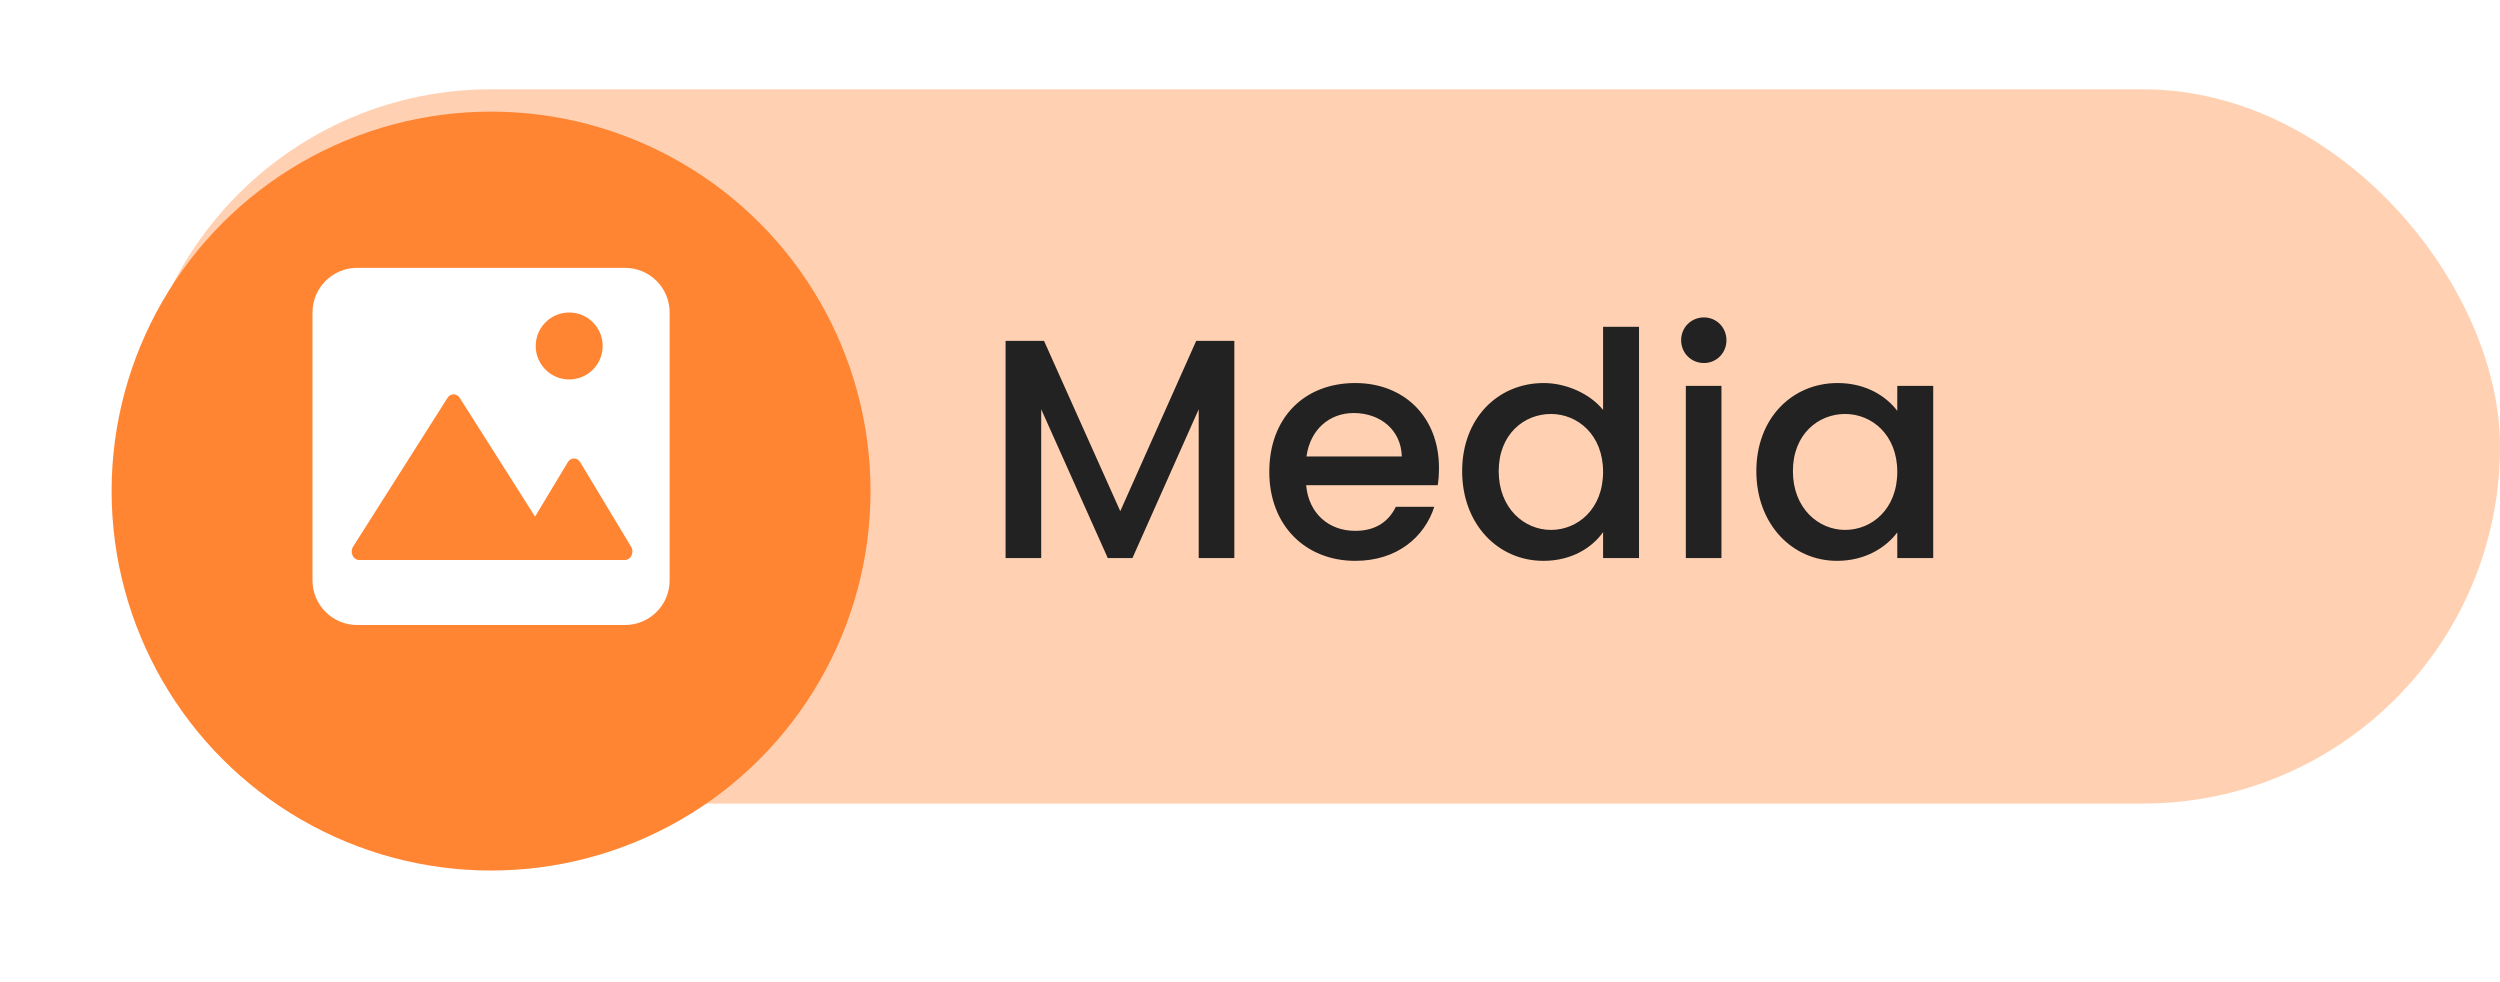 <svg width="112" height="44" viewBox="0 0 112 44" fill="none" xmlns="http://www.w3.org/2000/svg">
<rect x="6" y="4" width="106" height="32" rx="16" fill="#FFD1B2"/>
<g filter="url(#filter0_d_15602_33898)">
<circle cx="22" cy="20" r="17" fill="#FF8533"/>
</g>
<path d="M45.05 25V15.27H46.772L50.188 22.9L53.59 15.27H55.298V25H53.702V18.336L50.734 25H49.628L46.646 18.336V25H45.05ZM60.644 18.504C59.566 18.504 58.698 19.232 58.53 20.45H62.8C62.772 19.26 61.834 18.504 60.644 18.504ZM64.256 22.704C63.822 24.048 62.604 25.126 60.714 25.126C58.502 25.126 56.864 23.558 56.864 21.136C56.864 18.714 58.432 17.16 60.714 17.16C62.912 17.16 64.466 18.686 64.466 20.954C64.466 21.22 64.452 21.472 64.41 21.738H58.516C58.628 23.012 59.538 23.782 60.714 23.782C61.694 23.782 62.24 23.306 62.534 22.704H64.256ZM65.504 21.108C65.504 18.728 67.114 17.16 69.158 17.16C70.166 17.16 71.23 17.636 71.818 18.364V14.64H73.428V25H71.818V23.838C71.328 24.538 70.404 25.126 69.144 25.126C67.114 25.126 65.504 23.488 65.504 21.108ZM71.818 21.136C71.818 19.484 70.684 18.546 69.48 18.546C68.29 18.546 67.142 19.442 67.142 21.108C67.142 22.774 68.29 23.74 69.48 23.74C70.684 23.74 71.818 22.802 71.818 21.136ZM75.525 25V17.286H77.121V25H75.525ZM76.337 16.264C75.763 16.264 75.315 15.816 75.315 15.242C75.315 14.668 75.763 14.22 76.337 14.22C76.897 14.22 77.345 14.668 77.345 15.242C77.345 15.816 76.897 16.264 76.337 16.264ZM78.684 21.108C78.684 18.728 80.294 17.16 82.324 17.16C83.626 17.16 84.522 17.776 84.998 18.406V17.286H86.608V25H84.998V23.852C84.508 24.51 83.584 25.126 82.296 25.126C80.294 25.126 78.684 23.488 78.684 21.108ZM84.998 21.136C84.998 19.484 83.864 18.546 82.66 18.546C81.47 18.546 80.322 19.442 80.322 21.108C80.322 22.774 81.47 23.74 82.66 23.74C83.864 23.74 84.998 22.802 84.998 21.136Z" fill="#222222"/>
<path fill-rule="evenodd" clip-rule="evenodd" d="M16 12C14.895 12 14 12.895 14 14V26C14 27.105 14.895 28 16 28H28C29.105 28 30 27.105 30 26V14C30 12.895 29.105 12 28 12H16ZM23.436 25.089H24.55H27.995C28.265 25.089 28.425 24.748 28.274 24.495L25.994 20.707C25.86 20.485 25.57 20.485 25.437 20.707L23.971 23.144L20.596 17.825C20.461 17.613 20.183 17.613 20.048 17.825L15.82 24.488C15.661 24.739 15.82 25.089 16.094 25.089H23.436ZM27 15.5C27 16.328 26.328 17 25.5 17C24.672 17 24 16.328 24 15.5C24 14.672 24.672 14 25.5 14C26.328 14 27 14.672 27 15.5Z" fill="white"/>
<defs>
<filter id="filter0_d_15602_33898" x="0" y="0" width="44" height="44" filterUnits="userSpaceOnUse" color-interpolation-filters="sRGB">
<feFlood flood-opacity="0" result="BackgroundImageFix"/>
<feColorMatrix in="SourceAlpha" type="matrix" values="0 0 0 0 0 0 0 0 0 0 0 0 0 0 0 0 0 0 127 0" result="hardAlpha"/>
<feOffset dy="2"/>
<feGaussianBlur stdDeviation="2.5"/>
<feColorMatrix type="matrix" values="0 0 0 0 0 0 0 0 0 0 0 0 0 0 0 0 0 0 0.15 0"/>
<feBlend mode="normal" in2="BackgroundImageFix" result="effect1_dropShadow_15602_33898"/>
<feBlend mode="normal" in="SourceGraphic" in2="effect1_dropShadow_15602_33898" result="shape"/>
</filter>
</defs>
</svg>
